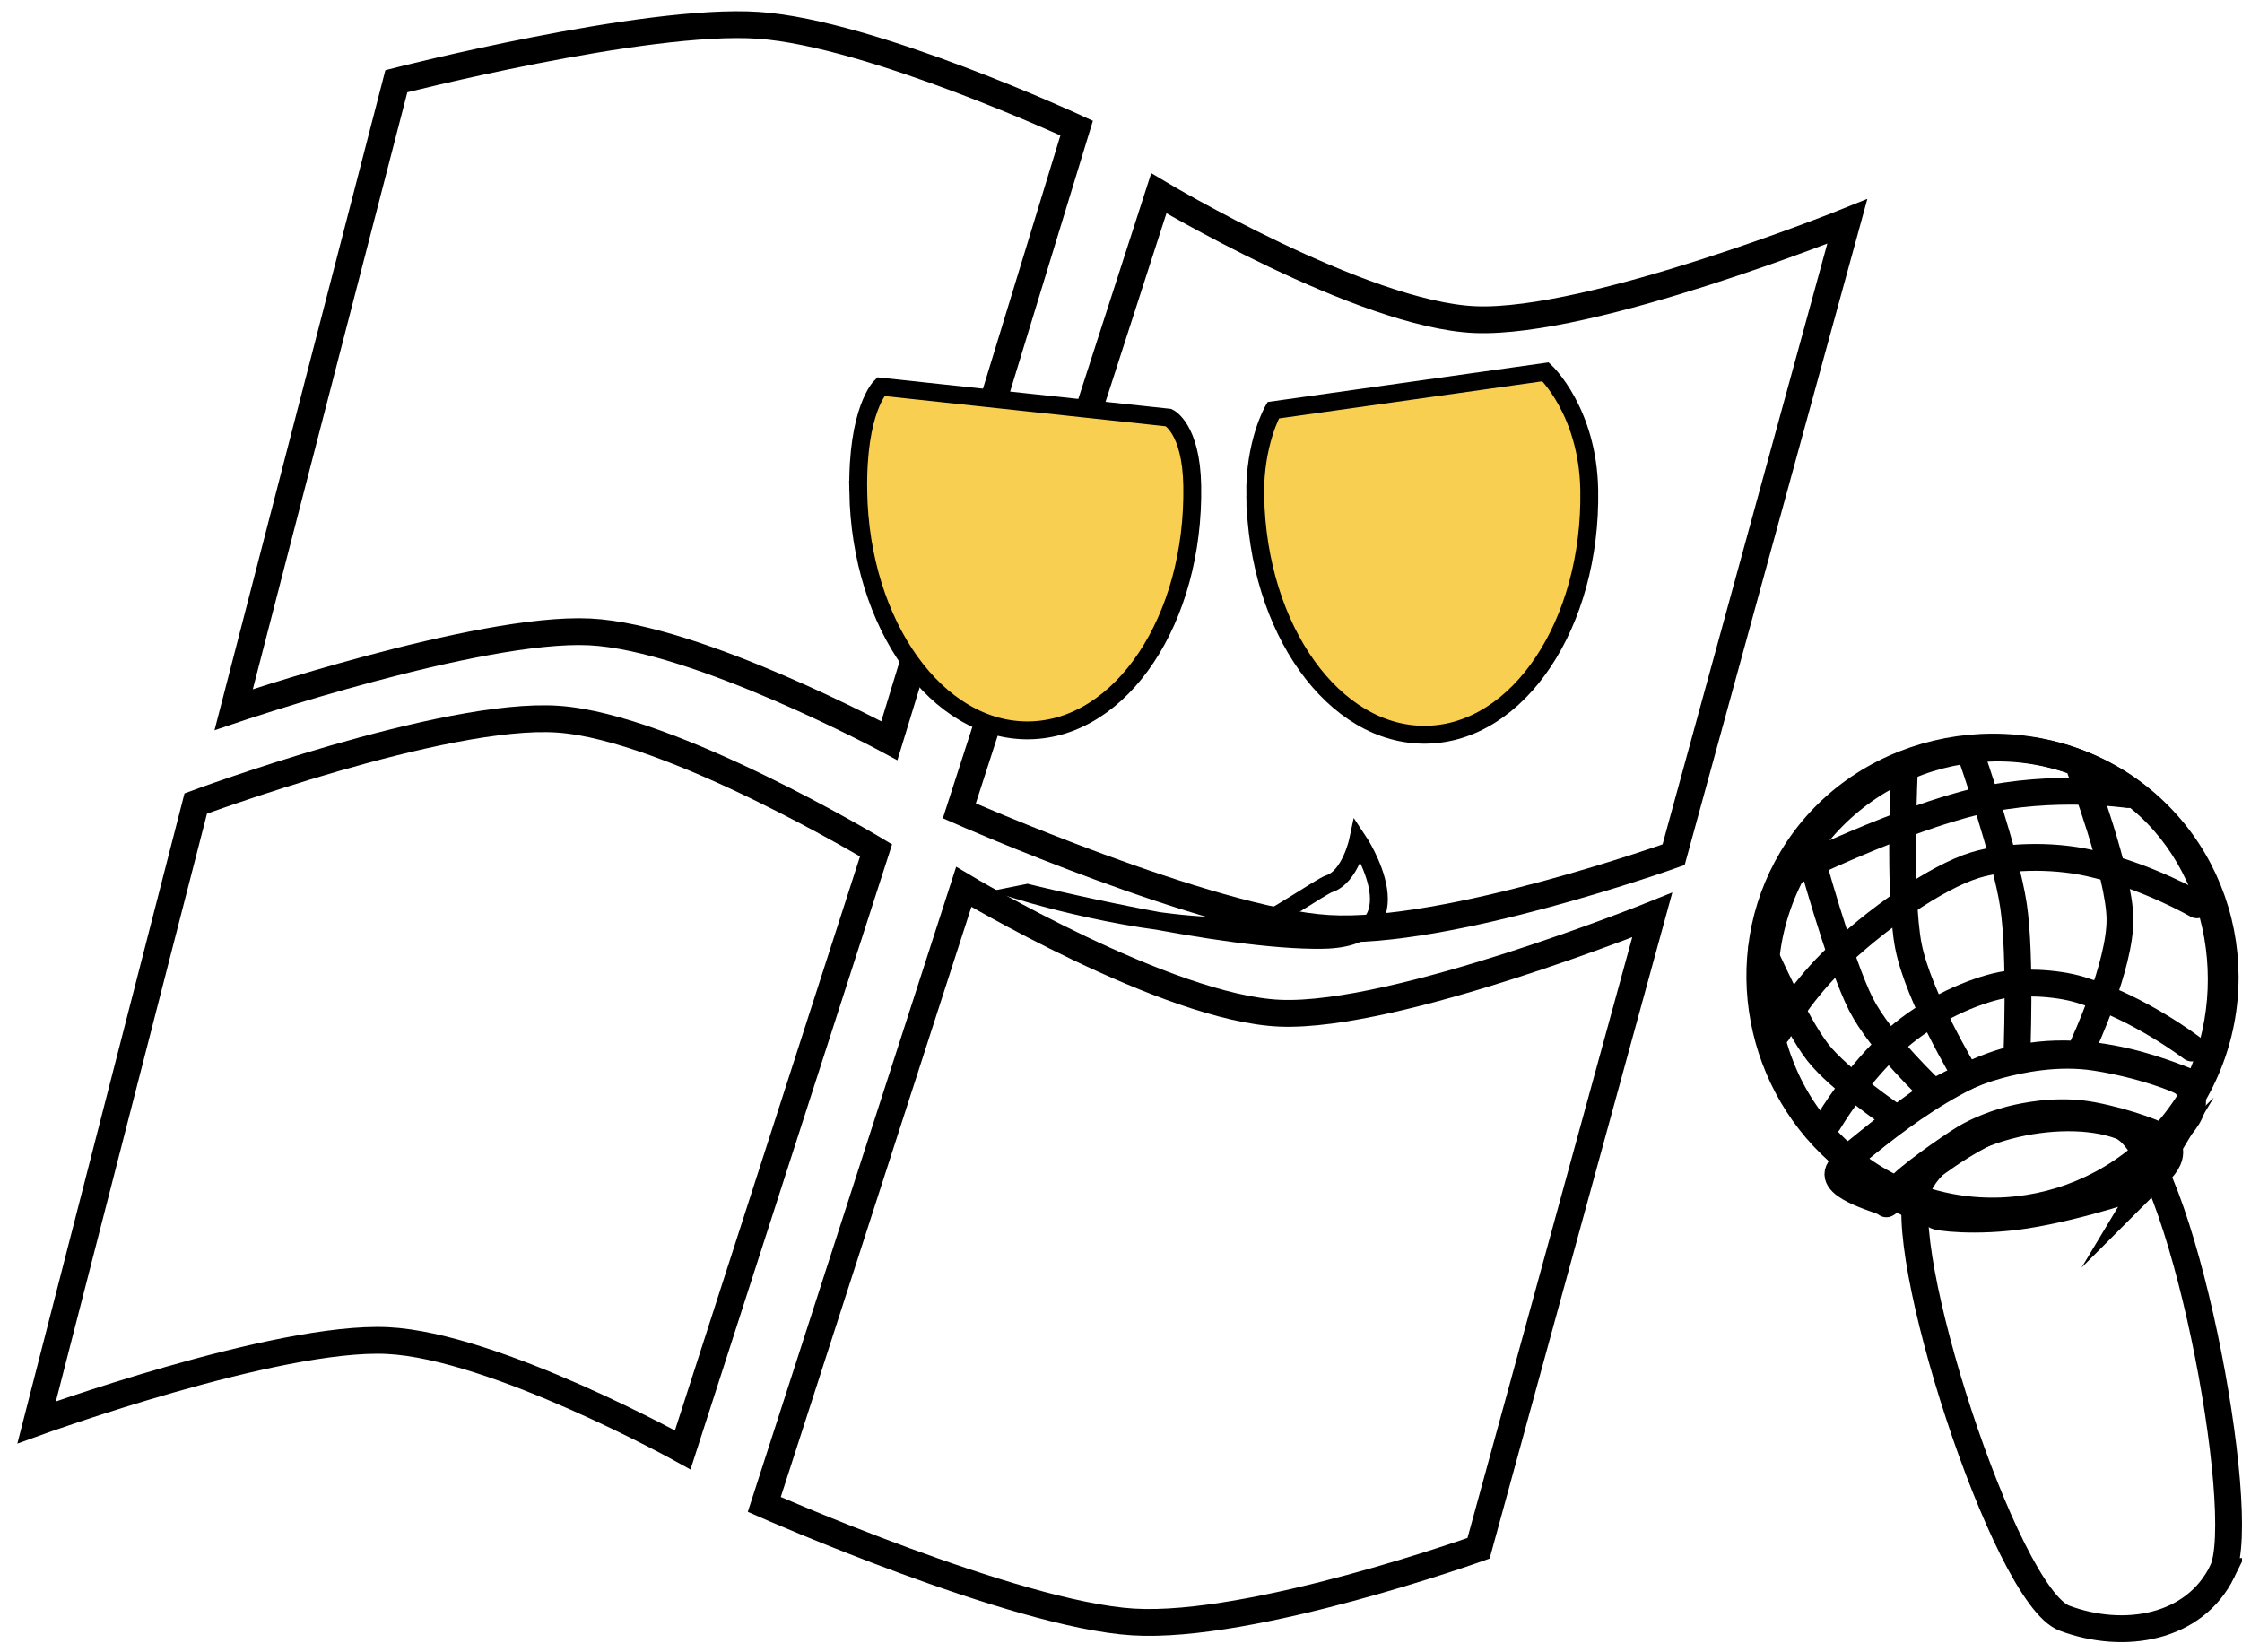 <?xml version="1.0" encoding="UTF-8" standalone="no"?>
<svg
   version="1.1"
   width="125.451"
   height="92.425"
   viewBox="0,0,125.451,92.425"
   id="svg282"
   sodipodi:docname="idle3.svg"
   inkscape:version="1.1 (c68e22c387, 2021-05-23)"
   xmlns:inkscape="http://www.inkscape.org/namespaces/inkscape"
   xmlns:sodipodi="http://sodipodi.sourceforge.net/DTD/sodipodi-0.dtd"
   xmlns="http://www.w3.org/2000/svg"
   xmlns:svg="http://www.w3.org/2000/svg">
  <defs
     id="defs286" />
  <sodipodi:namedview
     id="namedview284"
     pagecolor="#505050"
     bordercolor="#ffffff"
     borderopacity="1"
     inkscape:pageshadow="0"
     inkscape:pageopacity="0"
     inkscape:pagecheckerboard="1"
     showgrid="false"
     inkscape:zoom="8.9153365"
     inkscape:cx="62.700943"
     inkscape:cy="46.156418"
     inkscape:window-width="2560"
     inkscape:window-height="1009"
     inkscape:window-x="-8"
     inkscape:window-y="-8"
     inkscape:window-maximized="1"
     inkscape:current-layer="svg282" />
  <g
     transform="translate(-215.625,-89.582)"
     id="g280"
     style="fill:#000000;fill-opacity:0">
    <g
       data-paper-data="{&quot;isPaintingLayer&quot;:true}"
       fill-rule="nonzero"
       stroke-miterlimit="10"
       stroke-dasharray=""
       stroke-dashoffset="0"
       style="mix-blend-mode:normal;fill:#000000;fill-opacity:0"
       id="g278">
      <g
         stroke-width="1"
         id="g34"
         style="fill:#000000;fill-opacity:0">
        <g
           id="g30"
           style="fill:#000000;fill-opacity:0">
          <g
             id="g12"
             style="fill:#000000;fill-opacity:0">
            <path
               d=""
               fill="#c38f4e"
               stroke="none"
               stroke-linecap="butt"
               stroke-linejoin="miter"
               id="path2"
               style="fill:#000000;fill-opacity:0" />
            <path
               d=""
               fill="none"
               stroke="#000000"
               stroke-linecap="round"
               stroke-linejoin="round"
               id="path4"
               style="fill:#000000;fill-opacity:0" />
            <path
               d=""
               fill="none"
               stroke="#000000"
               stroke-linecap="round"
               stroke-linejoin="round"
               id="path6"
               style="fill:#000000;fill-opacity:0" />
            <path
               d=""
               fill="none"
               stroke="#000000"
               stroke-linecap="round"
               stroke-linejoin="round"
               id="path8"
               style="fill:#000000;fill-opacity:0" />
            <path
               d=""
               fill="none"
               stroke="#000000"
               stroke-linecap="round"
               stroke-linejoin="round"
               id="path10"
               style="fill:#000000;fill-opacity:0" />
          </g>
          <g
             stroke-linejoin="miter"
             id="g20"
             style="fill:#000000;fill-opacity:0">
            <path
               d=""
               fill="#c38f4e"
               stroke="none"
               stroke-linecap="butt"
               id="path14"
               style="fill:#000000;fill-opacity:0" />
            <path
               d=""
               fill="none"
               stroke="#000000"
               stroke-linecap="round"
               id="path16"
               style="fill:#000000;fill-opacity:0" />
            <path
               d=""
               fill="none"
               stroke="#000000"
               stroke-linecap="round"
               id="path18"
               style="fill:#000000;fill-opacity:0" />
          </g>
          <g
             stroke-linejoin="miter"
             id="g28"
             style="fill:#000000;fill-opacity:0">
            <path
               d=""
               fill="#c38f4e"
               stroke="none"
               stroke-linecap="butt"
               id="path22"
               style="fill:#000000;fill-opacity:0" />
            <path
               d=""
               fill="none"
               stroke="#000000"
               stroke-linecap="round"
               id="path24"
               style="fill:#000000;fill-opacity:0" />
            <path
               d=""
               fill="none"
               stroke="#000000"
               stroke-linecap="round"
               id="path26"
               style="fill:#000000;fill-opacity:0" />
          </g>
        </g>
        <path
           d=""
           fill="#2c96ff"
           stroke="#000000"
           stroke-linecap="round"
           stroke-linejoin="round"
           id="path32"
           style="fill:#000000;fill-opacity:0" />
      </g>
      <path
         d=""
         fill="#c38f4e"
         stroke="#000000"
         stroke-width="1"
         stroke-linecap="butt"
         stroke-linejoin="miter"
         id="path36"
         style="fill:#000000;fill-opacity:0" />
      <path
         d=""
         fill="#c38f4e"
         stroke="#000000"
         stroke-width="1"
         stroke-linecap="round"
         stroke-linejoin="miter"
         id="path38"
         style="fill:#000000;fill-opacity:0" />
      <g
         stroke-width="1"
         id="g104"
         style="fill:#000000;fill-opacity:0">
        <g
           stroke-linejoin="miter"
           id="g60"
           style="fill:#000000;fill-opacity:0">
          <g
             id="g44"
             style="fill:#000000;fill-opacity:0">
            <path
               d=""
               fill="#c38f4e"
               stroke="none"
               stroke-linecap="butt"
               id="path40"
               style="fill:#000000;fill-opacity:0" />
            <path
               d=""
               fill="none"
               stroke="#000000"
               stroke-linecap="round"
               id="path42"
               style="fill:#000000;fill-opacity:0" />
          </g>
          <g
             id="g52"
             style="fill:#000000;fill-opacity:0">
            <path
               d=""
               fill="#c38f4e"
               stroke="none"
               stroke-linecap="butt"
               id="path46"
               style="fill:#000000;fill-opacity:0" />
            <path
               d=""
               fill="none"
               stroke="#000000"
               stroke-linecap="round"
               id="path48"
               style="fill:#000000;fill-opacity:0" />
            <path
               d=""
               fill="none"
               stroke="#000000"
               stroke-linecap="round"
               id="path50"
               style="fill:#000000;fill-opacity:0" />
          </g>
          <g
             id="g58"
             style="fill:#000000;fill-opacity:0">
            <path
               d=""
               fill="#c38f4e"
               stroke="none"
               stroke-linecap="butt"
               id="path54"
               style="fill:#000000;fill-opacity:0" />
            <path
               d=""
               fill="none"
               stroke="#000000"
               stroke-linecap="round"
               id="path56"
               style="fill:#000000;fill-opacity:0" />
          </g>
        </g>
        <path
           d=""
           fill="#ccd8ff"
           stroke="#000000"
           stroke-linecap="round"
           stroke-linejoin="miter"
           id="path62"
           style="fill:#000000;fill-opacity:0" />
        <path
           d=""
           fill="#333333"
           stroke="#000000"
           stroke-linecap="round"
           stroke-linejoin="miter"
           id="path64"
           style="fill:#000000;fill-opacity:0" />
        <g
           id="g102"
           style="fill:#000000;fill-opacity:0">
          <path
             d=""
             fill="#ba0000"
             stroke="#000000"
             stroke-linecap="round"
             stroke-linejoin="miter"
             id="path66"
             style="fill:#000000;fill-opacity:0" />
          <path
             d=""
             fill="#7a0000"
             stroke="#000000"
             stroke-linecap="round"
             stroke-linejoin="miter"
             id="path68"
             style="fill:#000000;fill-opacity:0" />
          <path
             d=""
             fill="#7a0000"
             stroke="#000000"
             stroke-linecap="round"
             stroke-linejoin="miter"
             id="path70"
             style="fill:#000000;fill-opacity:0" />
          <path
             d=""
             fill="#ffffff"
             stroke="#000000"
             stroke-linecap="round"
             stroke-linejoin="round"
             id="path72"
             style="fill:#000000;fill-opacity:0" />
          <path
             d=""
             fill="#ffffff"
             stroke="#000000"
             stroke-linecap="round"
             stroke-linejoin="round"
             id="path74"
             style="fill:#000000;fill-opacity:0" />
          <path
             d=""
             fill="#ffffff"
             stroke="#000000"
             stroke-linecap="round"
             stroke-linejoin="round"
             id="path76"
             style="fill:#000000;fill-opacity:0" />
          <g
             stroke-linecap="butt"
             stroke-linejoin="miter"
             id="g100"
             style="fill:#000000;fill-opacity:0">
            <g
               fill="#000000"
               stroke="none"
               id="g90"
               style="fill:#000000;fill-opacity:0">
              <path
                 d=""
                 id="path78"
                 style="fill:#000000;fill-opacity:0" />
              <path
                 d=""
                 id="path80"
                 style="fill:#000000;fill-opacity:0" />
              <path
                 d=""
                 id="path82"
                 style="fill:#000000;fill-opacity:0" />
              <path
                 d=""
                 id="path84"
                 style="fill:#000000;fill-opacity:0" />
              <path
                 d=""
                 id="path86"
                 style="fill:#000000;fill-opacity:0" />
              <path
                 d=""
                 id="path88"
                 style="fill:#000000;fill-opacity:0" />
            </g>
            <g
               fill="none"
               stroke="#ffffff"
               id="g98"
               style="fill:#000000;fill-opacity:0">
              <path
                 d=""
                 id="path92"
                 style="fill:#000000;fill-opacity:0" />
              <path
                 d=""
                 id="path94"
                 style="fill:#000000;fill-opacity:0" />
              <path
                 d=""
                 id="path96"
                 style="fill:#000000;fill-opacity:0" />
            </g>
          </g>
        </g>
      </g>
      <g
         stroke-width="1"
         id="g170"
         style="fill:#000000;fill-opacity:0">
        <g
           stroke-linejoin="miter"
           id="g126"
           style="fill:#000000;fill-opacity:0">
          <g
             id="g110"
             style="fill:#000000;fill-opacity:0">
            <path
               d=""
               fill="#c38f4e"
               stroke="none"
               stroke-linecap="butt"
               id="path106"
               style="fill:#000000;fill-opacity:0" />
            <path
               d=""
               fill="none"
               stroke="#000000"
               stroke-linecap="round"
               id="path108"
               style="fill:#000000;fill-opacity:0" />
          </g>
          <g
             id="g118"
             style="fill:#000000;fill-opacity:0">
            <path
               d=""
               fill="#c38f4e"
               stroke="none"
               stroke-linecap="butt"
               id="path112"
               style="fill:#000000;fill-opacity:0" />
            <path
               d=""
               fill="none"
               stroke="#000000"
               stroke-linecap="round"
               id="path114"
               style="fill:#000000;fill-opacity:0" />
            <path
               d=""
               fill="none"
               stroke="#000000"
               stroke-linecap="round"
               id="path116"
               style="fill:#000000;fill-opacity:0" />
          </g>
          <g
             id="g124"
             style="fill:#000000;fill-opacity:0">
            <path
               d=""
               fill="#c38f4e"
               stroke="none"
               stroke-linecap="butt"
               id="path120"
               style="fill:#000000;fill-opacity:0" />
            <path
               d=""
               fill="none"
               stroke="#000000"
               stroke-linecap="round"
               id="path122"
               style="fill:#000000;fill-opacity:0" />
          </g>
        </g>
        <path
           d=""
           fill="#ccd8ff"
           stroke="#000000"
           stroke-linecap="round"
           stroke-linejoin="miter"
           id="path128"
           style="fill:#000000;fill-opacity:0" />
        <path
           d=""
           fill="#333333"
           stroke="#000000"
           stroke-linecap="round"
           stroke-linejoin="miter"
           id="path130"
           style="fill:#000000;fill-opacity:0" />
        <g
           id="g168"
           style="fill:#000000;fill-opacity:0">
          <path
             d=""
             fill="#ba0000"
             stroke="#000000"
             stroke-linecap="round"
             stroke-linejoin="miter"
             id="path132"
             style="fill:#000000;fill-opacity:0" />
          <path
             d=""
             fill="#7a0000"
             stroke="#000000"
             stroke-linecap="round"
             stroke-linejoin="miter"
             id="path134"
             style="fill:#000000;fill-opacity:0" />
          <path
             d=""
             fill="#7a0000"
             stroke="#000000"
             stroke-linecap="round"
             stroke-linejoin="miter"
             id="path136"
             style="fill:#000000;fill-opacity:0" />
          <path
             d=""
             fill="#ffffff"
             stroke="#000000"
             stroke-linecap="round"
             stroke-linejoin="round"
             id="path138"
             style="fill:#000000;fill-opacity:0" />
          <path
             d=""
             fill="#ffffff"
             stroke="#000000"
             stroke-linecap="round"
             stroke-linejoin="round"
             id="path140"
             style="fill:#000000;fill-opacity:0" />
          <path
             d=""
             fill="#ffffff"
             stroke="#000000"
             stroke-linecap="round"
             stroke-linejoin="round"
             id="path142"
             style="fill:#000000;fill-opacity:0" />
          <g
             stroke-linecap="butt"
             stroke-linejoin="miter"
             id="g166"
             style="fill:#000000;fill-opacity:0">
            <g
               fill="#000000"
               stroke="none"
               id="g156"
               style="fill:#000000;fill-opacity:0">
              <path
                 d=""
                 id="path144"
                 style="fill:#000000;fill-opacity:0" />
              <path
                 d=""
                 id="path146"
                 style="fill:#000000;fill-opacity:0" />
              <path
                 d=""
                 id="path148"
                 style="fill:#000000;fill-opacity:0" />
              <path
                 d=""
                 id="path150"
                 style="fill:#000000;fill-opacity:0" />
              <path
                 d=""
                 id="path152"
                 style="fill:#000000;fill-opacity:0" />
              <path
                 d=""
                 id="path154"
                 style="fill:#000000;fill-opacity:0" />
            </g>
            <g
               fill="none"
               stroke="#ffffff"
               id="g164"
               style="fill:#000000;fill-opacity:0">
              <path
                 d=""
                 id="path158"
                 style="fill:#000000;fill-opacity:0" />
              <path
                 d=""
                 id="path160"
                 style="fill:#000000;fill-opacity:0" />
              <path
                 d=""
                 id="path162"
                 style="fill:#000000;fill-opacity:0" />
            </g>
          </g>
        </g>
      </g>
      <g
         stroke="#000000"
         stroke-width="1"
         id="g190"
         style="fill:#000000;fill-opacity:0">
        <path
           d=""
           fill="#78c2ff"
           stroke-linecap="round"
           stroke-linejoin="round"
           id="path172"
           style="fill:#000000;fill-opacity:0" />
        <path
           d=""
           fill="#2c96ff"
           stroke-linecap="round"
           stroke-linejoin="round"
           id="path174"
           style="fill:#000000;fill-opacity:0" />
        <path
           d=""
           fill="#2c96ff"
           stroke-linecap="round"
           stroke-linejoin="round"
           id="path176"
           style="fill:#000000;fill-opacity:0" />
        <path
           d=""
           fill="none"
           stroke-linecap="round"
           stroke-linejoin="miter"
           id="path178"
           style="fill:#000000;fill-opacity:0" />
        <path
           d=""
           fill="none"
           stroke-linecap="butt"
           stroke-linejoin="miter"
           id="path180"
           style="fill:#000000;fill-opacity:0" />
        <path
           d=""
           fill="none"
           stroke-linecap="butt"
           stroke-linejoin="miter"
           id="path182"
           style="fill:#000000;fill-opacity:0" />
        <path
           d=""
           fill="none"
           stroke-linecap="butt"
           stroke-linejoin="miter"
           id="path184"
           style="fill:#000000;fill-opacity:0" />
        <path
           d=""
           fill="none"
           stroke-linecap="butt"
           stroke-linejoin="miter"
           id="path186"
           style="fill:#000000;fill-opacity:0" />
        <path
           d=""
           fill="none"
           stroke-linecap="butt"
           stroke-linejoin="miter"
           id="path188"
           style="fill:#000000;fill-opacity:0" />
      </g>
      <g
         stroke-width="1"
         id="g224"
         style="fill:#000000;fill-opacity:0">
        <g
           stroke-linecap="butt"
           stroke-linejoin="miter"
           id="g204"
           style="fill:#000000;fill-opacity:0">
          <path
             d=""
             fill="#c38f4e"
             stroke="none"
             id="path192"
             style="fill:#000000;fill-opacity:0" />
          <g
             fill="none"
             stroke="#000000"
             id="g202"
             style="fill:#000000;fill-opacity:0">
            <path
               d=""
               id="path194"
               style="fill:#000000;fill-opacity:0" />
            <path
               d=""
               id="path196"
               style="fill:#000000;fill-opacity:0" />
            <path
               d=""
               id="path198"
               style="fill:#000000;fill-opacity:0" />
            <path
               d=""
               id="path200"
               style="fill:#000000;fill-opacity:0" />
          </g>
        </g>
        <g
           stroke-linejoin="miter"
           id="g212"
           style="fill:#000000;fill-opacity:0">
          <path
             d=""
             fill="#c38f4e"
             stroke="none"
             stroke-linecap="butt"
             id="path206"
             style="fill:#000000;fill-opacity:0" />
          <path
             d=""
             fill="none"
             stroke="#000000"
             stroke-linecap="round"
             id="path208"
             style="fill:#000000;fill-opacity:0" />
          <path
             d=""
             fill="none"
             stroke="#000000"
             stroke-linecap="round"
             id="path210"
             style="fill:#000000;fill-opacity:0" />
        </g>
        <g
           stroke-linejoin="miter"
           id="g220"
           style="fill:#000000;fill-opacity:0">
          <path
             d=""
             fill="#c38f4e"
             stroke="none"
             stroke-linecap="butt"
             id="path214"
             style="fill:#000000;fill-opacity:0" />
          <path
             d=""
             fill="none"
             stroke="#000000"
             stroke-linecap="round"
             id="path216"
             style="fill:#000000;fill-opacity:0" />
          <path
             d=""
             fill="none"
             stroke="#000000"
             stroke-linecap="round"
             id="path218"
             style="fill:#000000;fill-opacity:0" />
        </g>
        <path
           d=""
           fill="#2c96ff"
           stroke="#000000"
           stroke-linecap="round"
           stroke-linejoin="round"
           id="path222"
           style="fill:#000000;fill-opacity:0" />
      </g>
      <path
         d="M338.284,150.957c-3.672,6.165 -11.586,8.221 -17.677,4.594c-6.091,-3.628 -8.053,-11.566 -4.381,-17.731c3.672,-6.165 11.586,-8.221 17.677,-4.594c6.091,3.628 8.053,11.566 4.381,17.731z"
         fill="#465e85"
         stroke="#000000"
         stroke-width="1.5"
         stroke-linecap="butt"
         stroke-linejoin="miter"
         id="path226"
         style="fill:#000000;fill-opacity:0" />
      <path
         d="M335.809,155.736c-0.055,0.093 -3.718,1.349 -6.849,1.838c-2.77,0.432 -5.061,0.114 -5.009,0.026c0.058,-0.098 -2.597,-0.768 -2.108,-1.515c0.374,-0.572 2.956,-2.365 3.725,-2.828c0.709,-0.427 1.842,-0.894 2.966,-1.135c0.896,-0.192 2.514,-0.452 4.205,-0.126c1.971,0.38 3.719,1.074 3.905,1.255c1.177,1.141 -0.67,2.207 -0.836,2.486z"
         fill="#0d1522"
         stroke="#000000"
         stroke-width="1.5"
         stroke-linecap="butt"
         stroke-linejoin="miter"
         id="path228"
         style="fill:#000000;fill-opacity:0" />
      <path
         d="M326.073,138.968c-0.074,0.639 -0.797,1.078 -1.616,0.98c-0.819,-0.097 -1.422,-0.694 -1.348,-1.333c0.074,-0.639 0.797,-1.078 1.616,-0.98c0.819,0.097 1.422,0.694 1.348,1.333z"
         fill="#6283b8"
         stroke="none"
         stroke-width="1.5"
         stroke-linecap="butt"
         stroke-linejoin="miter"
         id="path230"
         style="fill:#000000;fill-opacity:0" />
      <path
         d="M323.863,135.613c0.006,0.777 -0.838,1.41 -1.886,1.414c-1.048,0.004 -1.903,-0.622 -1.909,-1.398c-0.006,-0.777 0.838,-1.41 1.886,-1.414c1.048,-0.004 1.903,0.622 1.909,1.398z"
         fill="#6283b8"
         stroke="none"
         stroke-width="1.5"
         stroke-linecap="butt"
         stroke-linejoin="miter"
         id="path232"
         style="fill:#000000;fill-opacity:0" />
      <path
         d="M315.089,149.052c0,0 -1.452,-3.164 -1.398,-4.904c0.054,-1.711 1.723,-5.45 1.723,-5.45c0,0 5.655,3.755 8.982,5.301c3.749,1.742 12.399,4.635 12.399,4.635c0,0 0.331,1.188 -0.5,1.481c-2.576,0.907 -16.987,4.679 -16.987,4.679z"
         fill="#313243"
         stroke="none"
         stroke-width="1.5"
         stroke-linecap="butt"
         stroke-linejoin="miter"
         id="path234"
         style="fill:#000000;fill-opacity:0" />
      <path
         d="M325.913,131.82c0,0 1.953,5.606 2.376,8.426c0.429,2.854 0.181,8.595 0.181,8.595"
         fill="none"
         stroke="#000000"
         stroke-width="1.5"
         stroke-linecap="round"
         stroke-linejoin="miter"
         id="path236"
         style="fill:#000000;fill-opacity:0" />
      <path
         d="M325.593,149.711c0,0 -2.624,-4.343 -3.182,-7.19c-0.573,-2.92 -0.215,-10.117 -0.215,-10.117"
         fill="none"
         stroke="#000000"
         stroke-width="1.5"
         stroke-linecap="round"
         stroke-linejoin="miter"
         id="path238"
         style="fill:#000000;fill-opacity:0" />
      <path
         d="M339.973,177.507c-1.558,3.183 -5.486,3.867 -8.834,2.614c-3.347,-1.254 -9.69,-21.04 -8.132,-24.223c1.558,-3.183 7.932,-4.566 11.279,-3.313c3.347,1.254 7.244,21.739 5.686,24.922z"
         fill="#465e85"
         stroke="#000000"
         stroke-width="1.5"
         stroke-linecap="butt"
         stroke-linejoin="miter"
         id="path240"
         style="fill:#000000;fill-opacity:0" />
      <path
         d="M323.782,150.677c0,0 -2.908,-2.71 -4.028,-4.904c-1.192,-2.334 -2.92,-8.706 -2.92,-8.706"
         fill="none"
         stroke="#000000"
         stroke-width="1.5"
         stroke-linecap="round"
         stroke-linejoin="miter"
         id="path242"
         style="fill:#000000;fill-opacity:0" />
      <path
         d="M321.604,152.071c0,0 -3.074,-2.084 -4.262,-3.603c-1.272,-1.627 -3.133,-5.86 -3.133,-5.86"
         fill="none"
         stroke="#000000"
         stroke-width="1.5"
         stroke-linecap="round"
         stroke-linejoin="miter"
         id="path244"
         style="fill:#000000;fill-opacity:0" />
      <path
         d="M317.945,152.367c0,0 1.558,-2.663 3.793,-4.648c1.891,-1.68 4.355,-2.701 5.866,-3.009c1.05,-0.214 3.011,-0.177 4.441,0.258c3.297,1.002 6.23,3.255 6.23,3.255"
         fill="none"
         stroke="#000000"
         stroke-width="1.5"
         stroke-linecap="round"
         stroke-linejoin="miter"
         id="path246"
         style="fill:#000000;fill-opacity:0" />
      <path
         d="M315.1,147.336c0,0 1.111,-2.035 3.04,-3.943c2.392,-2.367 5.87,-4.758 8.012,-5.409c1.601,-0.486 4.18,-0.609 6.399,-0.111c3.252,0.73 6.003,2.337 6.003,2.337"
         fill="none"
         stroke="#000000"
         stroke-width="1.5"
         stroke-linecap="round"
         stroke-linejoin="miter"
         id="path248"
         style="fill:#000000;fill-opacity:0" />
      <path
         d="M315.947,138.369c0,0 6.102,-2.984 10.336,-3.961c4.234,-0.977 8.419,-0.367 8.419,-0.367"
         fill="none"
         stroke="#000000"
         stroke-width="1.5"
         stroke-linecap="round"
         stroke-linejoin="miter"
         id="path250"
         style="fill:#000000;fill-opacity:0" />
      <path
         d="M336.621,153.641c-0.146,0.244 -2.664,-2.152 -6.641,-1.725c-4.236,0.455 -8.954,5.274 -8.799,5.014c0.082,-0.137 -3.307,-0.88 -2.627,-1.928c0.52,-0.802 3.969,-3.406 4.993,-4.085c0.944,-0.626 2.436,-1.334 3.904,-1.733c1.17,-0.318 3.277,-0.775 5.441,-0.439c2.522,0.392 4.737,1.226 4.966,1.46c1.448,1.479 -1.005,3.046 -1.237,3.436z"
         fill="#465e85"
         stroke="#000000"
         stroke-width="1.5"
         stroke-linecap="butt"
         stroke-linejoin="miter"
         id="path252"
         style="fill:#000000;fill-opacity:0" />
      <path
         d="M318.908,154.38c-4.864,-3.961 -6.357,-11.144 -3.014,-16.758c3.672,-6.165 11.918,-8.024 18.009,-4.396c5.714,3.403 7.51,11.076 4.715,17.043c-0.1,0.214 -5.099,-2.65 -10.352,-1.408c-4.443,1.051 -9.139,5.697 -9.358,5.519z"
         fill="none"
         stroke="#000000"
         stroke-width="1.5"
         stroke-linecap="butt"
         stroke-linejoin="miter"
         id="path254"
         style="fill:#000000;fill-opacity:0" />
      <path
         d="M332.036,132.669c0,0 2.184,5.815 2.211,8.324c0.028,2.613 -2.047,7.056 -2.047,7.056"
         fill="none"
         stroke="#000000"
         stroke-width="1.5"
         stroke-linecap="round"
         stroke-linejoin="miter"
         id="path256"
         style="fill:#000000;fill-opacity:0" />
      <path
         d="M324.744,152.581c0.154,0.468 -0.238,1.017 -0.875,1.227c-0.638,0.21 -1.279,0.001 -1.433,-0.466c-0.154,-0.468 0.238,-1.017 0.875,-1.227c0.638,-0.21 1.279,-0.001 1.433,0.466z"
         fill="#6283b8"
         stroke="none"
         stroke-width="1.5"
         stroke-linecap="butt"
         stroke-linejoin="miter"
         id="path258"
         style="fill:#000000;fill-opacity:0" />
      <path
         d="M328.73,150.465c0.404,0.387 0.103,0.918 -0.674,1.186c-0.776,0.268 -1.734,0.171 -2.138,-0.216c-0.404,-0.387 -0.103,-0.918 0.674,-1.186c0.776,-0.268 1.734,-0.171 2.138,0.216z"
         fill="#6283b8"
         stroke="none"
         stroke-width="1.5"
         stroke-linecap="butt"
         stroke-linejoin="miter"
         id="path260"
         style="fill:#000000;fill-opacity:0" />
      <path
         d="M237.803,94.126c0,0 13.912,-3.565 20.27,-3.127c6.331,0.436 17.797,5.749 17.797,5.749l-10.481,34.278c0,0 -10.764,-5.803 -16.778,-6.089c-6.209,-0.295 -19.909,4.348 -19.909,4.348z"
         fill="none"
         stroke="#000000"
         stroke-width="1.5"
         stroke-linecap="round"
         stroke-linejoin="miter"
         id="path264"
         style="fill:#000000;fill-opacity:0" />
      <path
         d="M309.272,137.404c0,0 -12.656,4.533 -19.331,4.124c-6.647,-0.408 -20.637,-6.577 -20.637,-6.577l11.163,-34.554c0,0 11.388,6.811 17.704,7.069c6.519,0.266 20.82,-5.496 20.82,-5.496z"
         fill="none"
         stroke="#000000"
         stroke-width="1.5"
         stroke-linecap="round"
         stroke-linejoin="miter"
         id="path266"
         style="fill:#000000;fill-opacity:0" />
      <path
         d="M226.578,134.54c0,0 13.912,-5.157 20.27,-4.719c6.331,0.436 17.797,7.341 17.797,7.341l-10.817,33.543c0,0 -10.51,-5.831 -16.524,-6.116c-6.209,-0.295 -19.628,4.575 -19.628,4.575z"
         fill="none"
         stroke="#000000"
         stroke-width="1.5"
         stroke-linecap="round"
         stroke-linejoin="miter"
         id="path268"
         style="fill:#000000;fill-opacity:0" />
      <path
         d="M298.358,176.211c0,0 -12.656,4.533 -19.331,4.124c-6.647,-0.408 -20.637,-6.577 -20.637,-6.577l11.163,-34.554c0,0 11.388,6.811 17.704,7.069c6.519,0.266 20.82,-5.496 20.82,-5.496z"
         fill="none"
         stroke="#000000"
         stroke-width="1.5"
         stroke-linecap="round"
         stroke-linejoin="miter"
         id="path270"
         style="fill:#000000;fill-opacity:0" />
      <path
         d="M263.649,117.083c-0.079,-4.573 1.257,-5.866 1.257,-5.866l16.11,1.731c0,0 1.266,0.59 1.321,3.813c0.129,7.469 -3.95,13.597 -9.111,13.686c-5.161,0.089 -9.449,-5.894 -9.578,-13.364z"
         fill="#ffffff"
         stroke="#000000"
         stroke-width="1"
         stroke-linecap="butt"
         stroke-linejoin="miter"
         id="path272"
         style="fill:#f9cf51;fill-opacity:1" />
      <path
         d="M285.861,117.327c-0.051,-2.964 1.007,-4.792 1.007,-4.792l15.24,-2.149c0,0 2.367,2.217 2.443,6.619c0.129,7.469 -3.95,13.597 -9.111,13.686c-5.161,0.089 -9.449,-5.894 -9.578,-13.364z"
         fill="#ffffff"
         stroke="#000000"
         stroke-width="1"
         stroke-linecap="butt"
         stroke-linejoin="miter"
         id="path274"
         style="fill:#f9cf51;fill-opacity:1" />
      <path
         d="M273.108,139.543c0,0 7.536,2.274 12.843,1.804c0.73,-0.193 3.631,-2.186 4.036,-2.314c1.195,-0.378 1.628,-2.421 1.628,-2.421c0,0 3.65,5.459 -1.966,5.556c-5.616,0.097 -16.54,-2.625 -16.54,-2.625z"
         fill="#ffffff"
         stroke="#000000"
         stroke-width="1"
         stroke-linecap="butt"
         stroke-linejoin="miter"
         id="path276"
         style="fill:#000000;fill-opacity:0" />
    </g>
  </g>
</svg>
